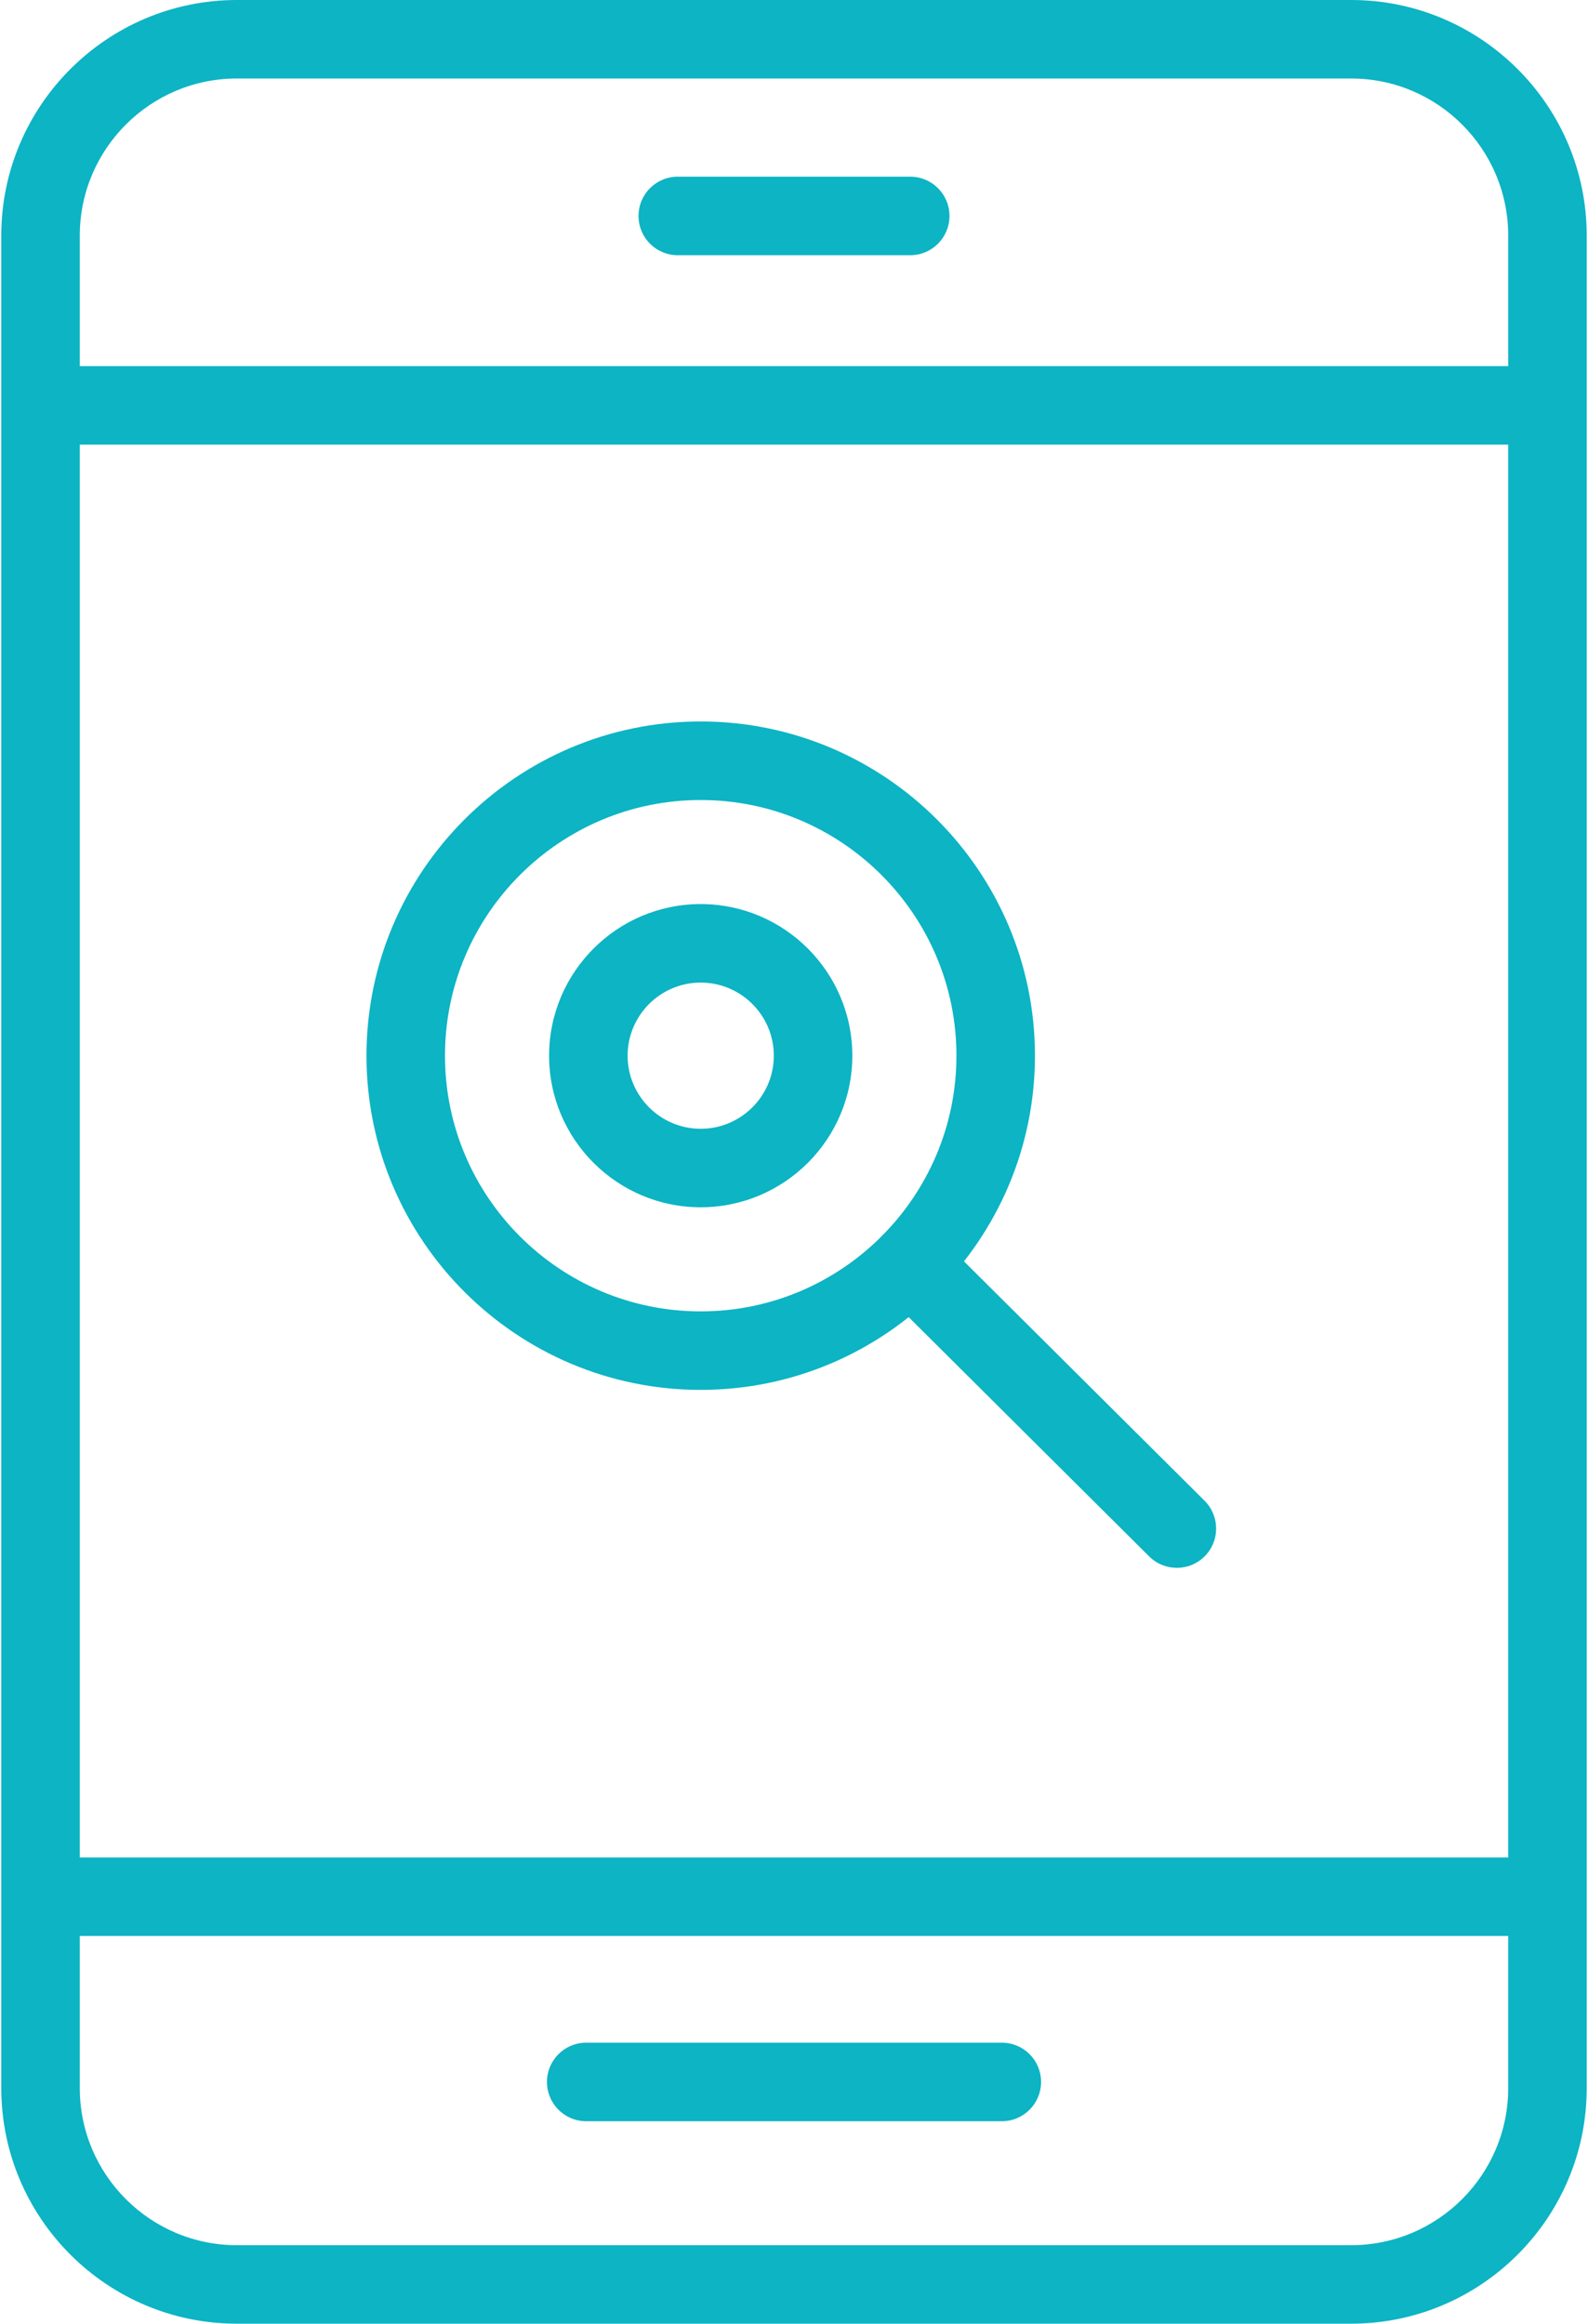 <svg version="1.1" id="Layer_1" xmlns="http://www.w3.org/2000/svg" xmlns:xlink="http://www.w3.org/1999/xlink" x="0px" y="0px" width="41px" height="60px" viewBox="0 0 41 60" style="enable-background:new 0 0 41 60;" xml:space="preserve"><g><path style="fill:#0CB4C4;" d="M34.884,60H6.116c-3.354,0-6.083-2.729-6.083-6.083V6.083C0.033,2.729,2.762,0,6.116,0h28.768 c3.354,0,6.083,2.729,6.083,6.083v47.834C40.967,57.271,38.238,60,34.884,60z M6.116,2.027c-2.236,0-4.056,1.819-4.056,4.056 v47.834c0,2.236,1.819,4.056,4.056,4.056h28.768c2.236,0,4.056-1.819,4.056-4.056V6.083c0-2.236-1.819-4.056-4.056-4.056H6.116z"></path><rect x="1.047" y="9.454" style="fill:#0CB4C4;" width="38.906" height="2.027"></rect><rect x="1.047" y="47.961" style="fill:#0CB4C4;" width="38.906" height="2.027"></rect><path style="fill:#0CB4C4;" d="M23.5,6.59h-6c-0.561,0-1.014-0.453-1.014-1.014s0.453-1.014,1.014-1.014h6 c0.561,0,1.014,0.453,1.014,1.014S24.061,6.59,23.5,6.59z"></path><path style="fill:#0CB4C4;" d="M25.864,54.772H15.136c-0.561,0-1.014-0.453-1.014-1.014s0.453-1.014,1.014-1.014h10.729 c0.561,0,1.014,0.453,1.014,1.014S26.425,54.772,25.864,54.772z"></path><path style="fill:#0CB4C4;" d="M18.091,31.173c-2.158,0-3.914-1.756-3.914-3.914s1.756-3.915,3.914-3.915 c2.159,0,3.915,1.757,3.915,3.915S20.25,31.173,18.091,31.173z M18.091,25.371c-1.04,0-1.887,0.847-1.887,1.888 c0,1.04,0.847,1.887,1.887,1.887c1.041,0,1.888-0.847,1.888-1.887C19.979,26.218,19.132,25.371,18.091,25.371z"></path><path style="fill:#0CB4C4;" d="M18.091,35.888c-4.758,0-8.629-3.871-8.629-8.629c0-4.759,3.871-8.63,8.629-8.63 c4.759,0,8.63,3.871,8.63,8.63C26.721,32.017,22.85,35.888,18.091,35.888z M18.091,20.657c-3.64,0-6.602,2.961-6.602,6.602 s2.962,6.602,6.602,6.602c3.641,0,6.603-2.961,6.603-6.602S21.731,20.657,18.091,20.657z"></path><path style="fill:#0CB4C4;" d="M30.385,40.483c-0.259,0-0.517-0.098-0.715-0.295l-6.885-6.851 c-0.397-0.396-0.399-1.037-0.004-1.434c0.394-0.397,1.035-0.4,1.434-0.004l6.885,6.851c0.397,0.396,0.399,1.037,0.004,1.434 C30.905,40.384,30.646,40.483,30.385,40.483z"></path></g></svg>